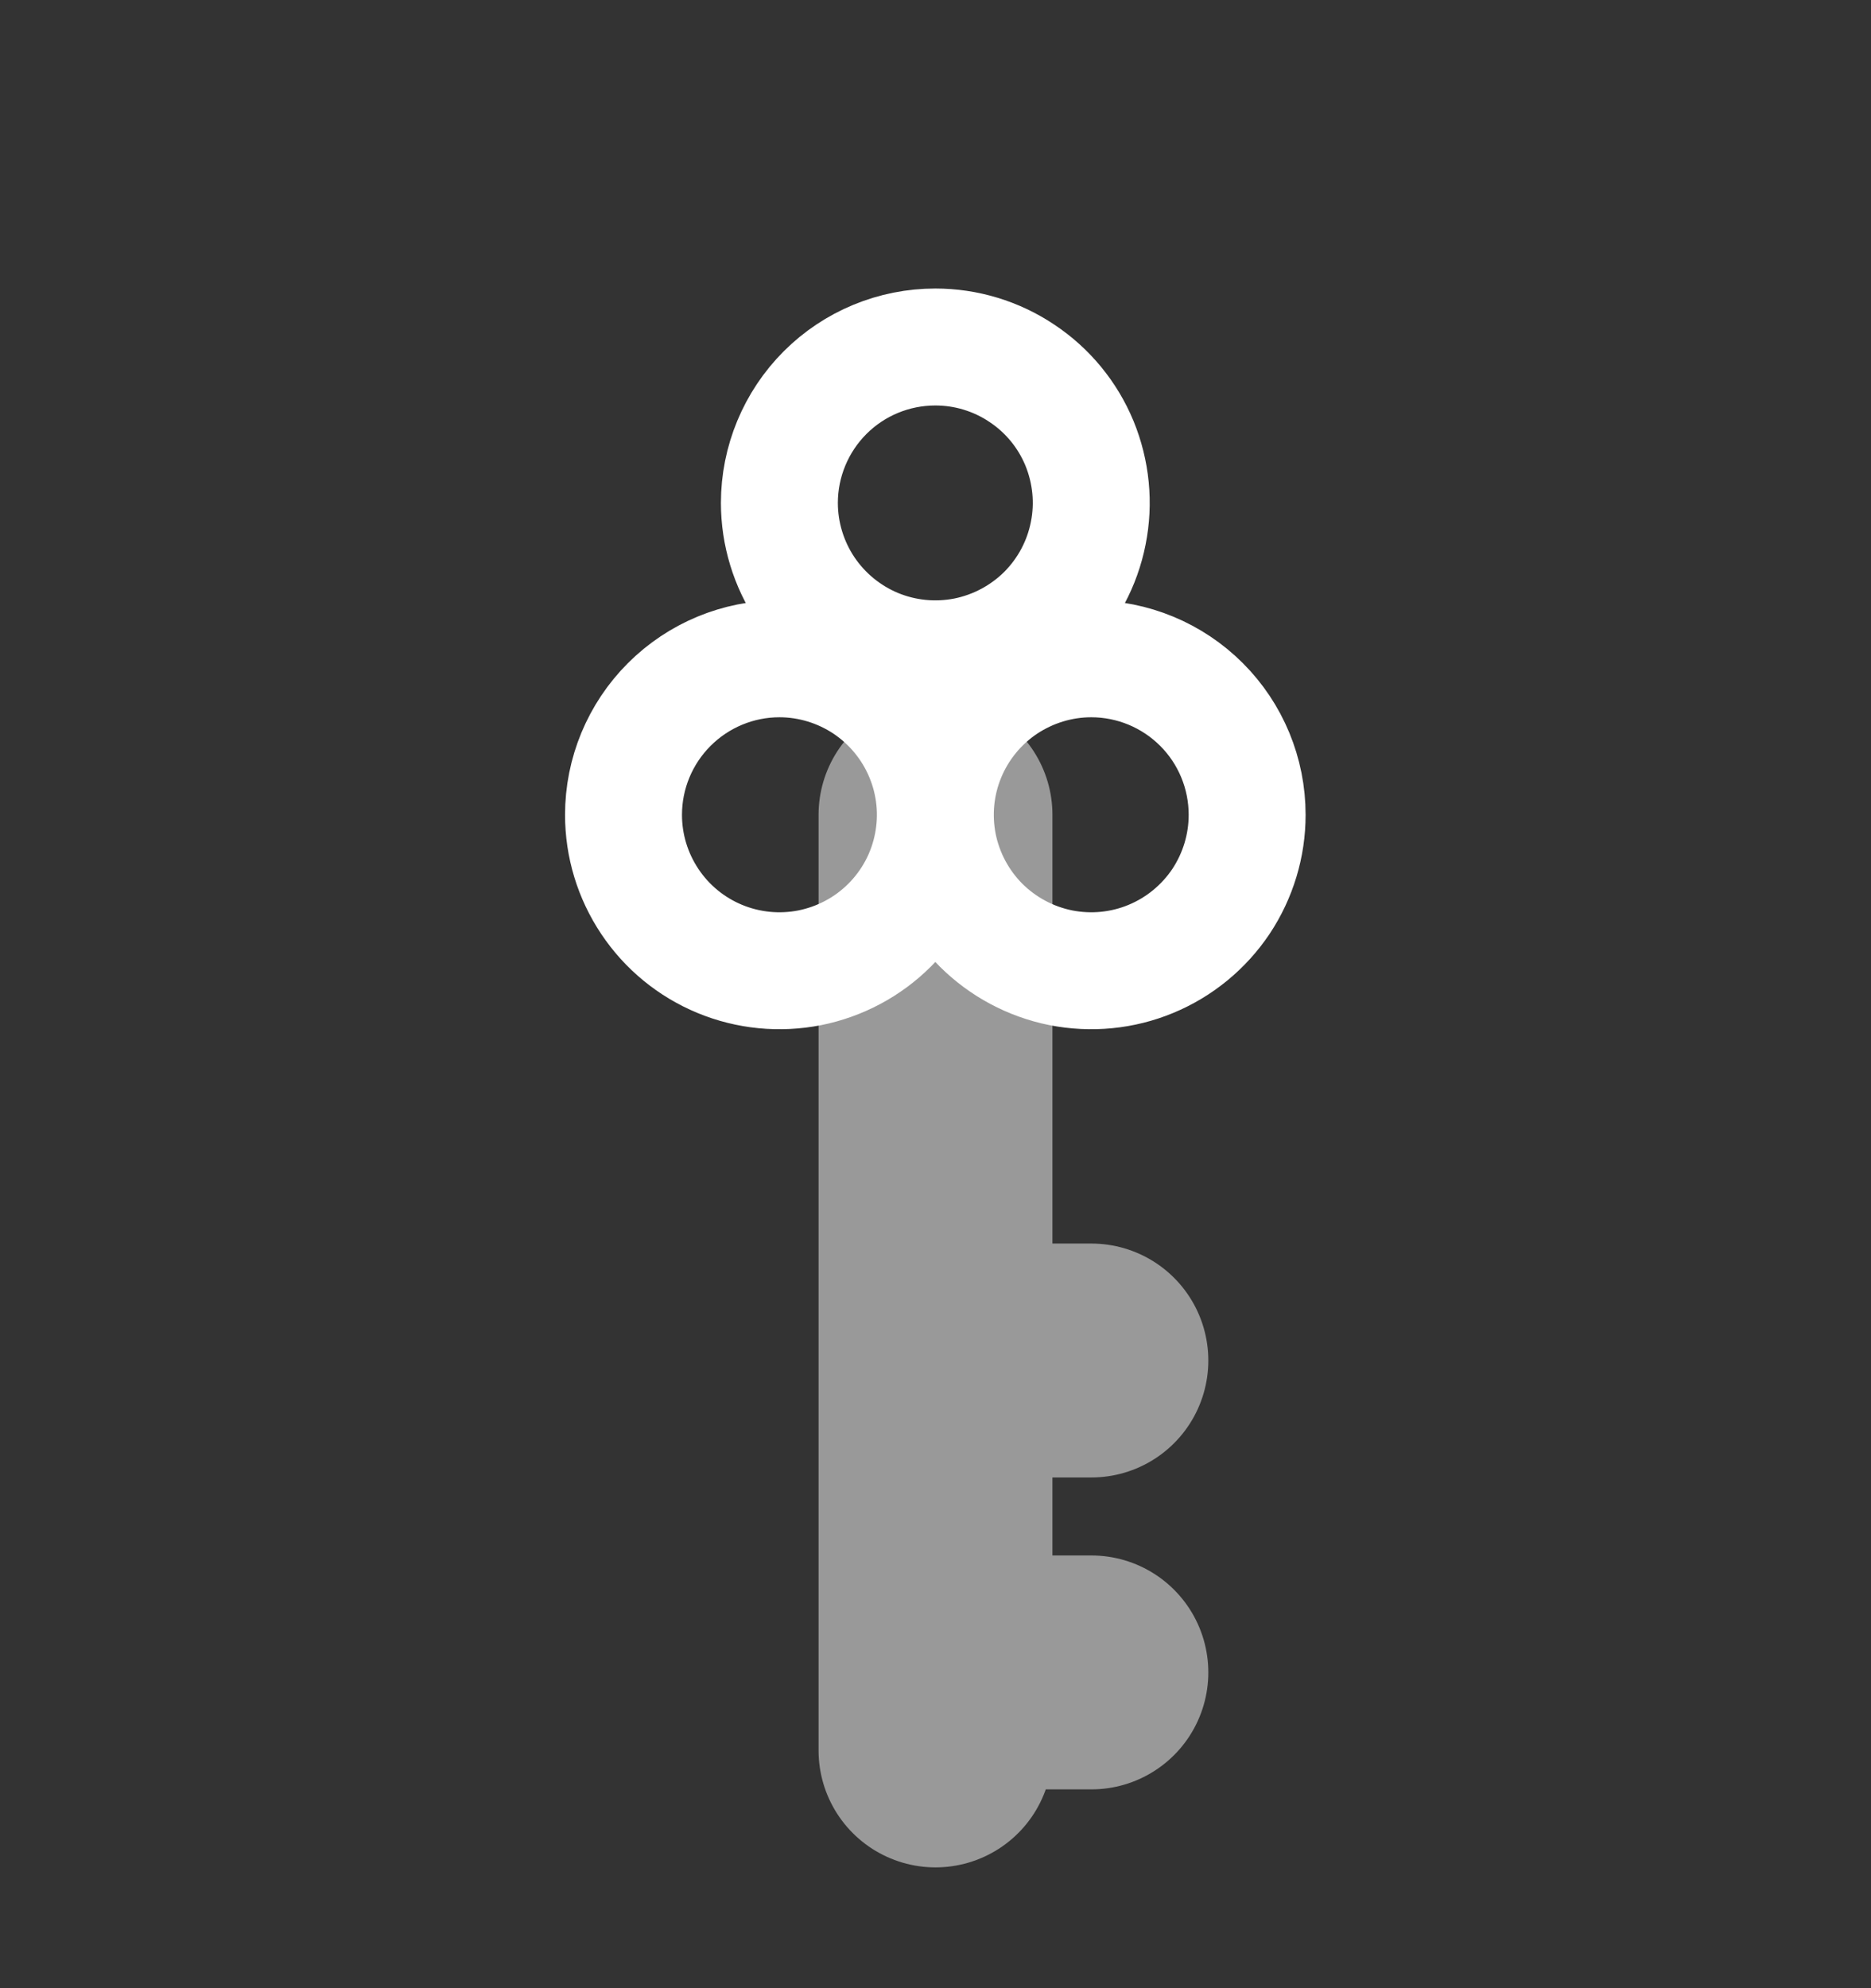 <svg width="16" height="17" viewBox="0 0 16 17" fill="none" xmlns="http://www.w3.org/2000/svg">
<rect x="0" y="0" width="16" height="17" fill="#333333" stroke="none"/>
<path d="M8 11.633H9.333M8 6.967V14.967V6.967ZM8 14.3H9.333H8Z" stroke="white" stroke-opacity="0.5" stroke-width="2" stroke-linecap="round" stroke-linejoin="round"/>
<path d="M7.999 2.967C8.262 2.967 8.52 3.045 8.739 3.192C8.959 3.338 9.13 3.546 9.231 3.79C9.331 4.034 9.358 4.302 9.306 4.56C9.255 4.819 9.128 5.056 8.942 5.243C8.755 5.429 8.517 5.556 8.259 5.608C8 5.659 7.732 5.633 7.488 5.532C7.245 5.431 7.037 5.26 6.89 5.041C6.744 4.822 6.665 4.564 6.665 4.3C6.665 3.947 6.806 3.607 7.056 3.357C7.306 3.107 7.645 2.967 7.999 2.967ZM5.332 6.967C5.332 7.231 5.41 7.488 5.557 7.708C5.703 7.927 5.911 8.098 6.155 8.199C6.399 8.3 6.667 8.326 6.925 8.275C7.184 8.223 7.422 8.096 7.608 7.91C7.795 7.723 7.922 7.486 7.973 7.227C8.025 6.968 7.998 6.7 7.897 6.457C7.796 6.213 7.625 6.005 7.406 5.858C7.187 5.712 6.929 5.633 6.665 5.633C6.312 5.633 5.973 5.774 5.723 6.024C5.473 6.274 5.332 6.613 5.332 6.967V6.967ZM9.332 5.633C9.068 5.633 8.811 5.712 8.591 5.858C8.372 6.005 8.201 6.213 8.1 6.457C7.999 6.7 7.973 6.968 8.024 7.227C8.076 7.486 8.203 7.723 8.389 7.91C8.576 8.096 8.813 8.223 9.072 8.275C9.331 8.326 9.599 8.3 9.842 8.199C10.086 8.098 10.294 7.927 10.441 7.708C10.587 7.488 10.665 7.231 10.665 6.967C10.665 6.613 10.525 6.274 10.275 6.024C10.025 5.774 9.686 5.633 9.332 5.633V5.633Z" stroke="white" stroke-linecap="round" stroke-linejoin="round"/>
</svg>
